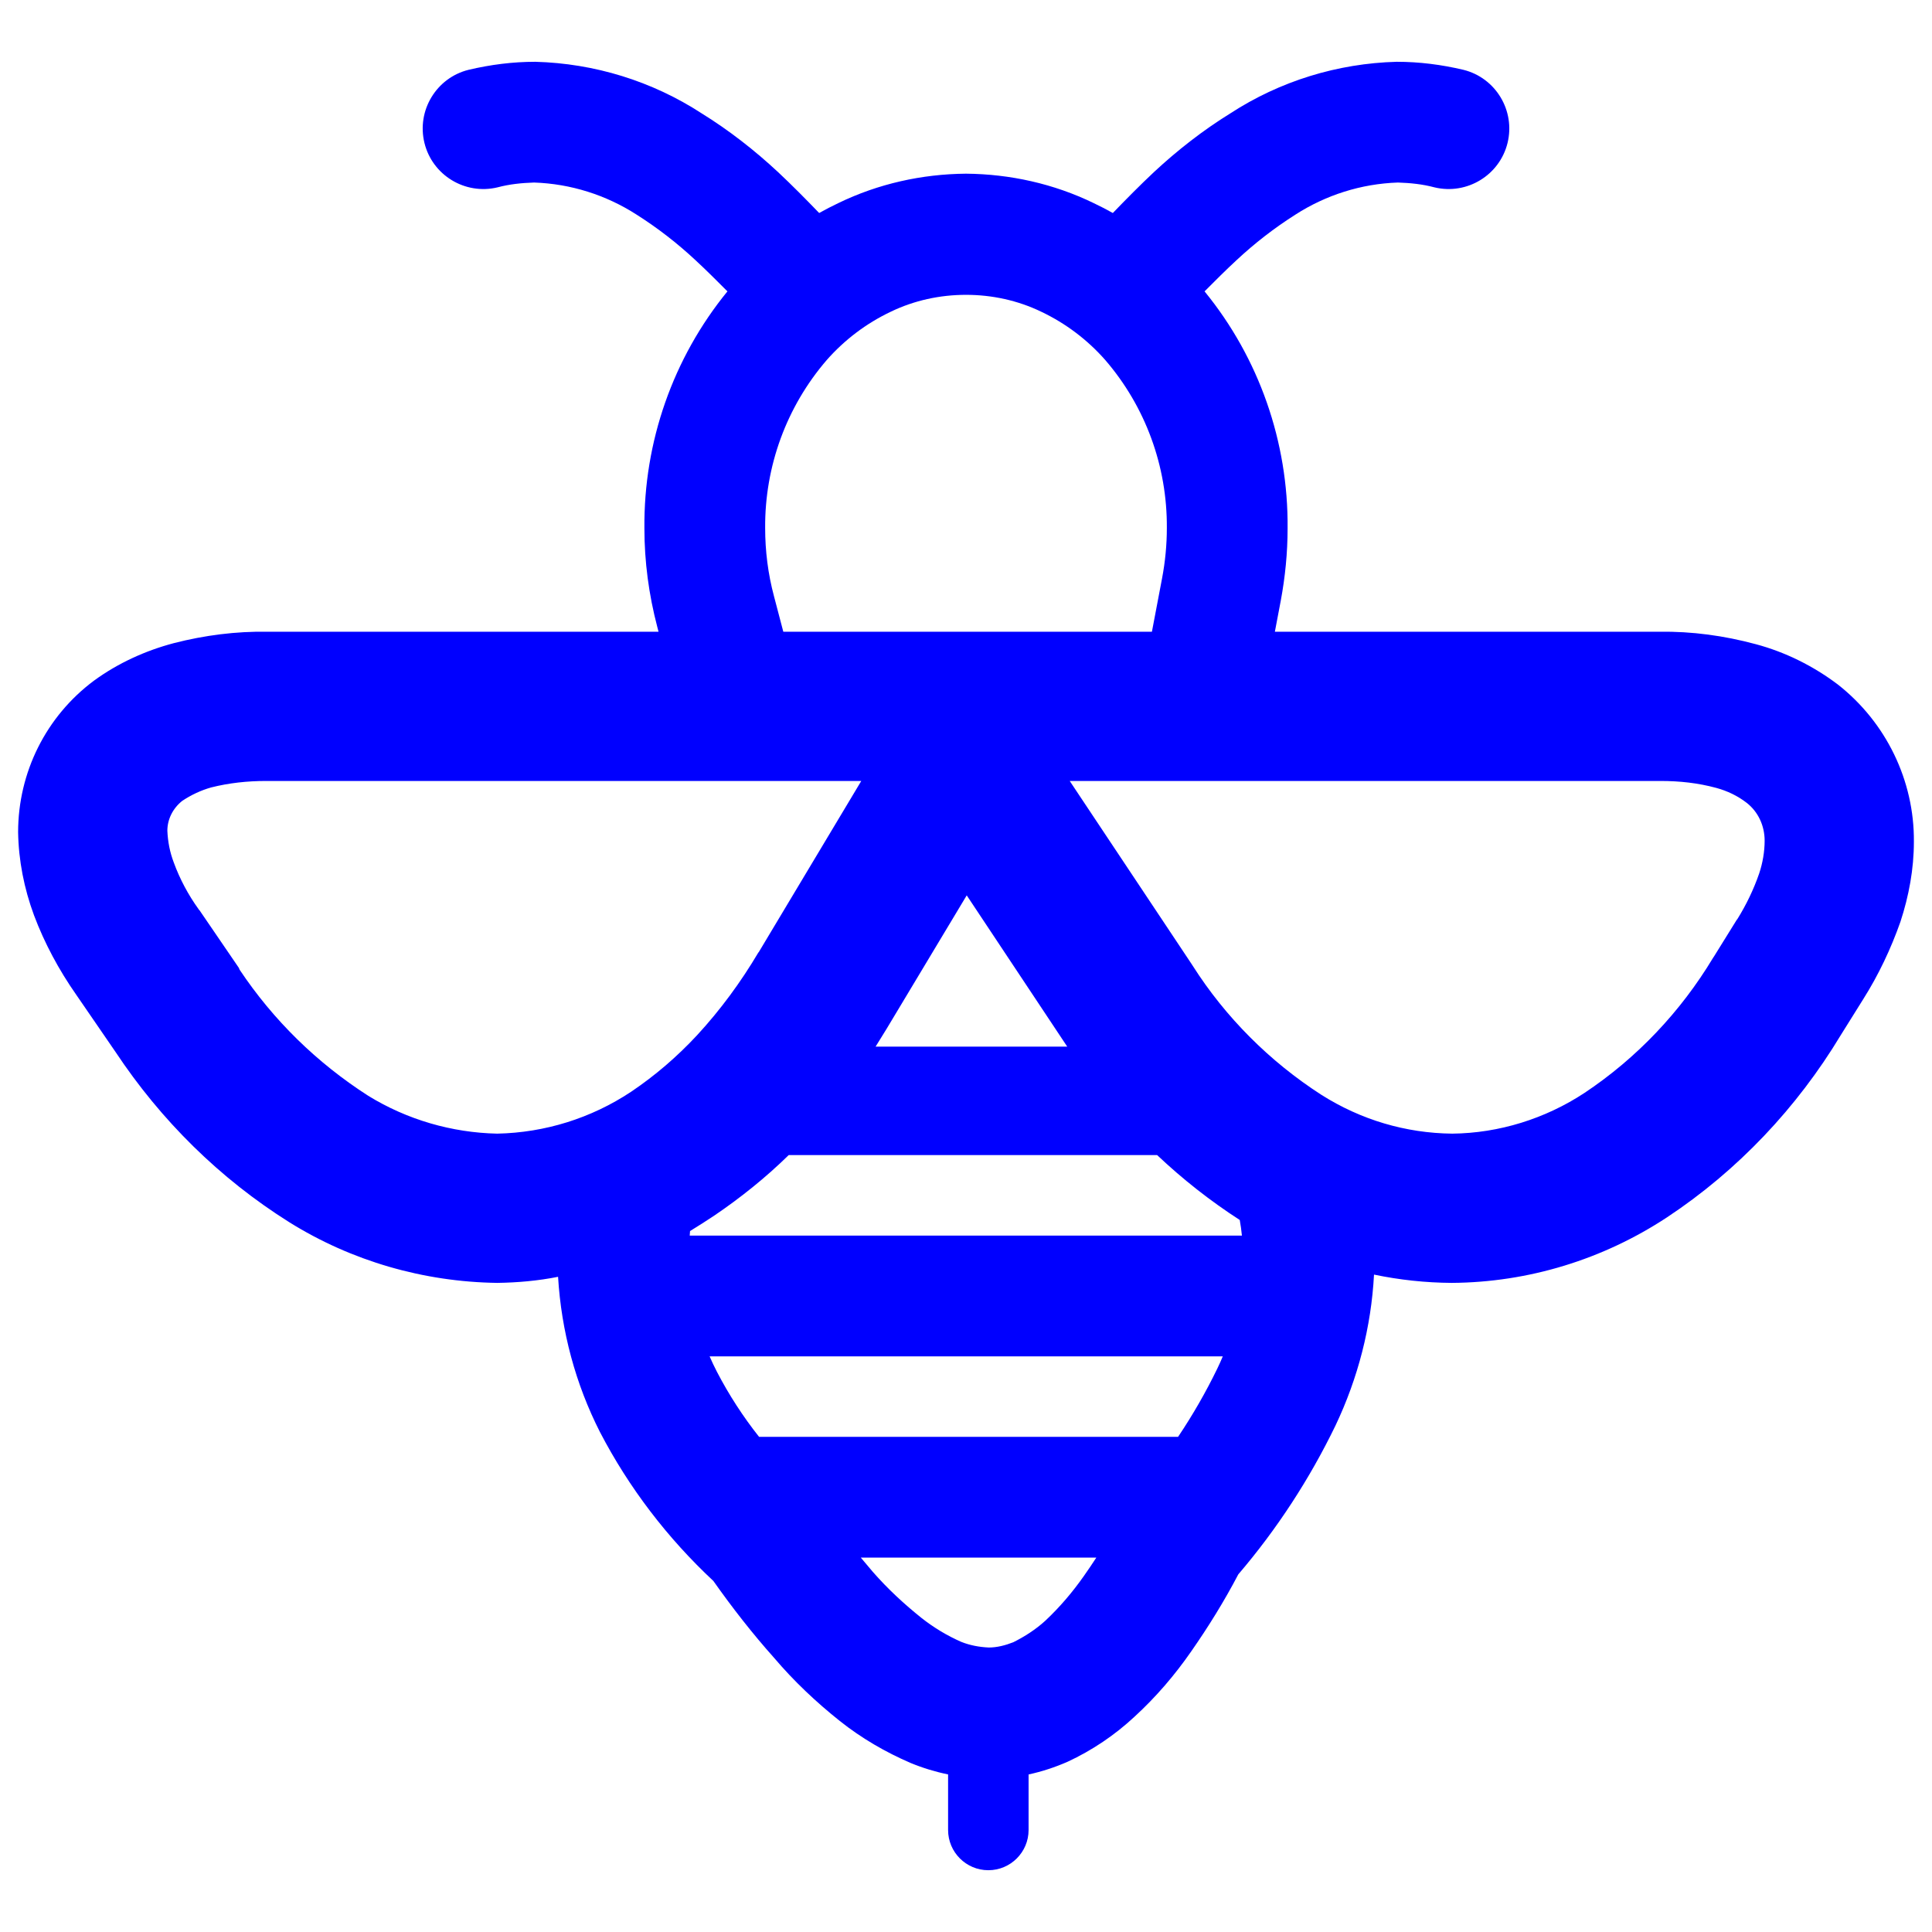 <?xml version="1.0" encoding="UTF-8" standalone="no"?><!-- Generator: Gravit.io --><svg xmlns="http://www.w3.org/2000/svg" xmlns:xlink="http://www.w3.org/1999/xlink" style="isolation:isolate" viewBox="0 0 48 48" width="48pt" height="48pt"><linearGradient id="_lgradient_12" x1="0" y1="0.5" x2="0.907" y2="0.92" gradientTransform="matrix(47.1,0,0,44.93,0.45,1.535)" gradientUnits="userSpaceOnUse"><stop offset="0%" stop-opacity="1" style="stop-color:rgb(0,0,255)"/><stop offset="83.888%" stop-opacity="1" style="stop-color:rgb(0,0,255)"/></linearGradient><path d=" M 28.749 28.698 C 29.381 29.296 30.068 29.836 30.801 30.31 C 30.825 30.439 30.842 30.568 30.855 30.698 L 30.855 30.698 L 17.136 30.698 C 17.139 30.661 17.141 30.623 17.144 30.585 L 17.144 30.585 L 17.144 30.585 L 17.144 30.585 L 17.144 30.585 C 17.344 30.461 17.544 30.337 17.74 30.205 C 18.4 29.758 19.023 29.258 19.595 28.698 L 28.749 28.698 Z  M 26.515 26.003 L 24.018 22.245 L 24.018 22.245 L 22.029 25.558 C 21.939 25.707 21.847 25.856 21.754 26.003 L 26.515 26.003 Z  M 30.38 33.698 C 30.337 33.801 30.292 33.903 30.243 34.003 C 29.958 34.591 29.632 35.157 29.269 35.698 L 29.269 35.698 L 18.859 35.698 C 18.46 35.195 18.109 34.653 17.811 34.08 C 17.746 33.954 17.686 33.827 17.63 33.698 L 30.38 33.698 L 30.38 33.698 Z  M 27.238 38.698 C 27.137 38.854 27.033 39.007 26.926 39.159 C 26.643 39.561 26.328 39.931 25.969 40.268 C 25.729 40.486 25.458 40.66 25.175 40.801 C 24.979 40.878 24.772 40.932 24.566 40.932 C 24.326 40.921 24.098 40.878 23.88 40.791 C 23.532 40.638 23.206 40.442 22.901 40.203 C 22.466 39.855 22.053 39.474 21.683 39.05 C 21.583 38.934 21.484 38.816 21.386 38.698 L 27.238 38.698 L 27.238 38.698 L 27.238 38.698 Z  M 19.461 15.695 L 28.619 15.695 L 28.87 14.375 C 28.95 13.955 28.99 13.535 28.99 13.115 C 29 11.585 28.46 10.105 27.46 8.945 C 27.02 8.445 26.48 8.035 25.87 7.745 C 25.29 7.465 24.65 7.325 24 7.325 C 23.35 7.325 22.71 7.465 22.13 7.745 C 21.52 8.035 20.98 8.445 20.54 8.945 C 19.54 10.105 19 11.585 19.01 13.115 C 19.01 13.685 19.08 14.255 19.23 14.815 L 19.461 15.695 L 19.461 15.695 L 19.461 15.695 L 19.461 15.695 L 19.461 15.695 L 19.461 15.695 L 19.461 15.695 L 19.461 15.695 Z  M 26.577 19.403 L 41.234 19.403 C 41.247 19.403 41.247 19.403 41.259 19.403 C 41.729 19.403 42.186 19.452 42.643 19.576 C 42.915 19.65 43.175 19.774 43.397 19.947 C 43.681 20.169 43.842 20.515 43.842 20.886 C 43.842 21.158 43.793 21.442 43.706 21.702 C 43.57 22.097 43.385 22.48 43.162 22.839 C 43.15 22.851 43.15 22.851 43.15 22.851 L 42.582 23.766 C 42.569 23.778 42.569 23.79 42.557 23.803 C 41.754 25.137 40.666 26.287 39.368 27.152 C 38.392 27.795 37.243 28.153 36.081 28.165 C 34.919 28.153 33.807 27.819 32.83 27.201 C 31.545 26.373 30.445 25.273 29.629 23.988 C 29.617 23.976 29.617 23.963 29.605 23.951 L 26.577 19.403 L 26.577 19.403 L 26.577 19.403 L 26.577 19.403 L 26.577 19.403 L 26.577 19.403 L 26.577 19.403 L 26.577 19.403 L 26.577 19.403 Z  M 21.398 19.403 L 18.852 23.654 C 18.852 23.654 18.852 23.654 18.84 23.667 C 18.408 24.396 17.901 25.088 17.32 25.718 C 16.826 26.25 16.282 26.719 15.676 27.127 C 14.687 27.782 13.538 28.141 12.352 28.165 C 11.227 28.141 10.115 27.819 9.151 27.226 C 7.878 26.41 6.79 25.348 5.95 24.087 C 5.95 24.075 5.937 24.062 5.937 24.05 L 4.949 22.604 C 4.936 22.604 4.936 22.604 4.936 22.591 C 4.677 22.233 4.467 21.838 4.318 21.43 C 4.219 21.17 4.17 20.911 4.158 20.639 C 4.158 20.355 4.294 20.083 4.528 19.897 C 4.751 19.749 4.986 19.638 5.245 19.564 C 5.69 19.452 6.147 19.403 6.605 19.403 C 6.617 19.403 6.617 19.403 6.629 19.403 L 21.398 19.403 L 21.398 19.403 L 21.398 19.403 L 21.398 19.403 L 21.398 19.403 L 21.398 19.403 L 21.398 19.403 L 21.398 19.403 L 21.398 19.403 Z  M 18.073 7.239 C 16.72 8.896 15.991 10.979 16.01 13.125 C 16.01 13.955 16.12 14.775 16.33 15.575 L 16.361 15.695 L 16.361 15.695 L 6.642 15.695 C 5.863 15.683 5.085 15.782 4.318 15.979 C 3.614 16.165 2.934 16.474 2.341 16.906 C 1.142 17.796 0.45 19.193 0.45 20.676 C 0.462 21.38 0.598 22.072 0.845 22.74 C 1.105 23.432 1.463 24.099 1.896 24.717 L 2.872 26.138 C 3.997 27.832 5.455 29.278 7.186 30.365 C 8.73 31.329 10.523 31.848 12.352 31.873 C 12.861 31.866 13.368 31.821 13.865 31.722 L 13.865 31.722 C 13.946 33.069 14.297 34.381 14.907 35.581 C 15.625 36.962 16.582 38.213 17.724 39.279 C 18.192 39.942 18.692 40.584 19.236 41.193 C 19.725 41.769 20.28 42.292 20.867 42.759 C 21.4 43.183 21.999 43.532 22.63 43.803 C 22.929 43.926 23.238 44.02 23.555 44.085 L 23.555 45.465 L 23.555 45.465 C 23.555 46.017 24.003 46.465 24.555 46.465 L 24.555 46.465 C 25.107 46.465 25.555 46.017 25.555 45.465 L 25.555 45.465 L 25.555 44.086 L 25.555 44.086 C 25.887 44.014 26.212 43.907 26.523 43.771 C 27.133 43.488 27.698 43.107 28.188 42.65 C 28.721 42.161 29.188 41.617 29.602 41.019 C 30.026 40.41 30.417 39.779 30.765 39.115 C 31.723 37.995 32.538 36.744 33.18 35.417 C 33.739 34.24 34.068 32.966 34.137 31.667 C 34.77 31.799 35.417 31.869 36.068 31.873 C 37.972 31.861 39.826 31.292 41.42 30.242 C 43.175 29.08 44.645 27.523 45.733 25.718 L 46.289 24.828 C 46.672 24.223 46.981 23.568 47.216 22.9 C 47.426 22.258 47.55 21.59 47.55 20.911 C 47.562 19.391 46.858 17.945 45.659 17.005 C 45.053 16.548 44.361 16.202 43.62 16.004 C 42.841 15.794 42.038 15.683 41.222 15.695 L 31.674 15.695 L 31.82 14.925 C 31.93 14.335 31.99 13.735 31.99 13.125 C 32.009 10.979 31.28 8.896 29.927 7.239 L 29.927 7.239 C 30.188 6.977 30.449 6.716 30.72 6.465 C 31.17 6.045 31.66 5.665 32.18 5.335 C 32.94 4.845 33.82 4.565 34.73 4.535 C 35.04 4.545 35.34 4.575 35.64 4.655 L 35.64 4.655 C 36.446 4.848 37.259 4.353 37.455 3.55 L 37.455 3.55 C 37.651 2.747 37.16 1.934 36.36 1.735 L 36.36 1.735 C 35.81 1.605 35.26 1.535 34.7 1.535 C 33.23 1.575 31.8 2.015 30.57 2.815 C 29.89 3.235 29.25 3.735 28.67 4.275 C 28.318 4.605 27.981 4.947 27.648 5.292 C 27.491 5.204 27.332 5.122 27.17 5.045 C 26.18 4.565 25.1 4.325 24 4.315 C 22.9 4.325 21.82 4.565 20.83 5.045 C 20.668 5.122 20.509 5.204 20.352 5.292 C 20.019 4.947 19.682 4.605 19.33 4.275 C 18.75 3.735 18.11 3.235 17.43 2.815 C 16.2 2.015 14.77 1.575 13.3 1.535 C 12.74 1.535 12.19 1.605 11.64 1.735 L 11.64 1.735 C 10.84 1.934 10.349 2.747 10.545 3.55 L 10.545 3.55 C 10.741 4.353 11.554 4.848 12.36 4.655 L 12.36 4.655 C 12.66 4.575 12.96 4.545 13.27 4.535 C 14.18 4.565 15.06 4.845 15.82 5.335 C 16.34 5.665 16.83 6.045 17.28 6.465 C 17.551 6.716 17.812 6.977 18.073 7.239 L 18.073 7.239 L 18.073 7.239 L 18.073 7.239 Z " fill-rule="evenodd" fill="url(#_lgradient_12)"/></svg>
